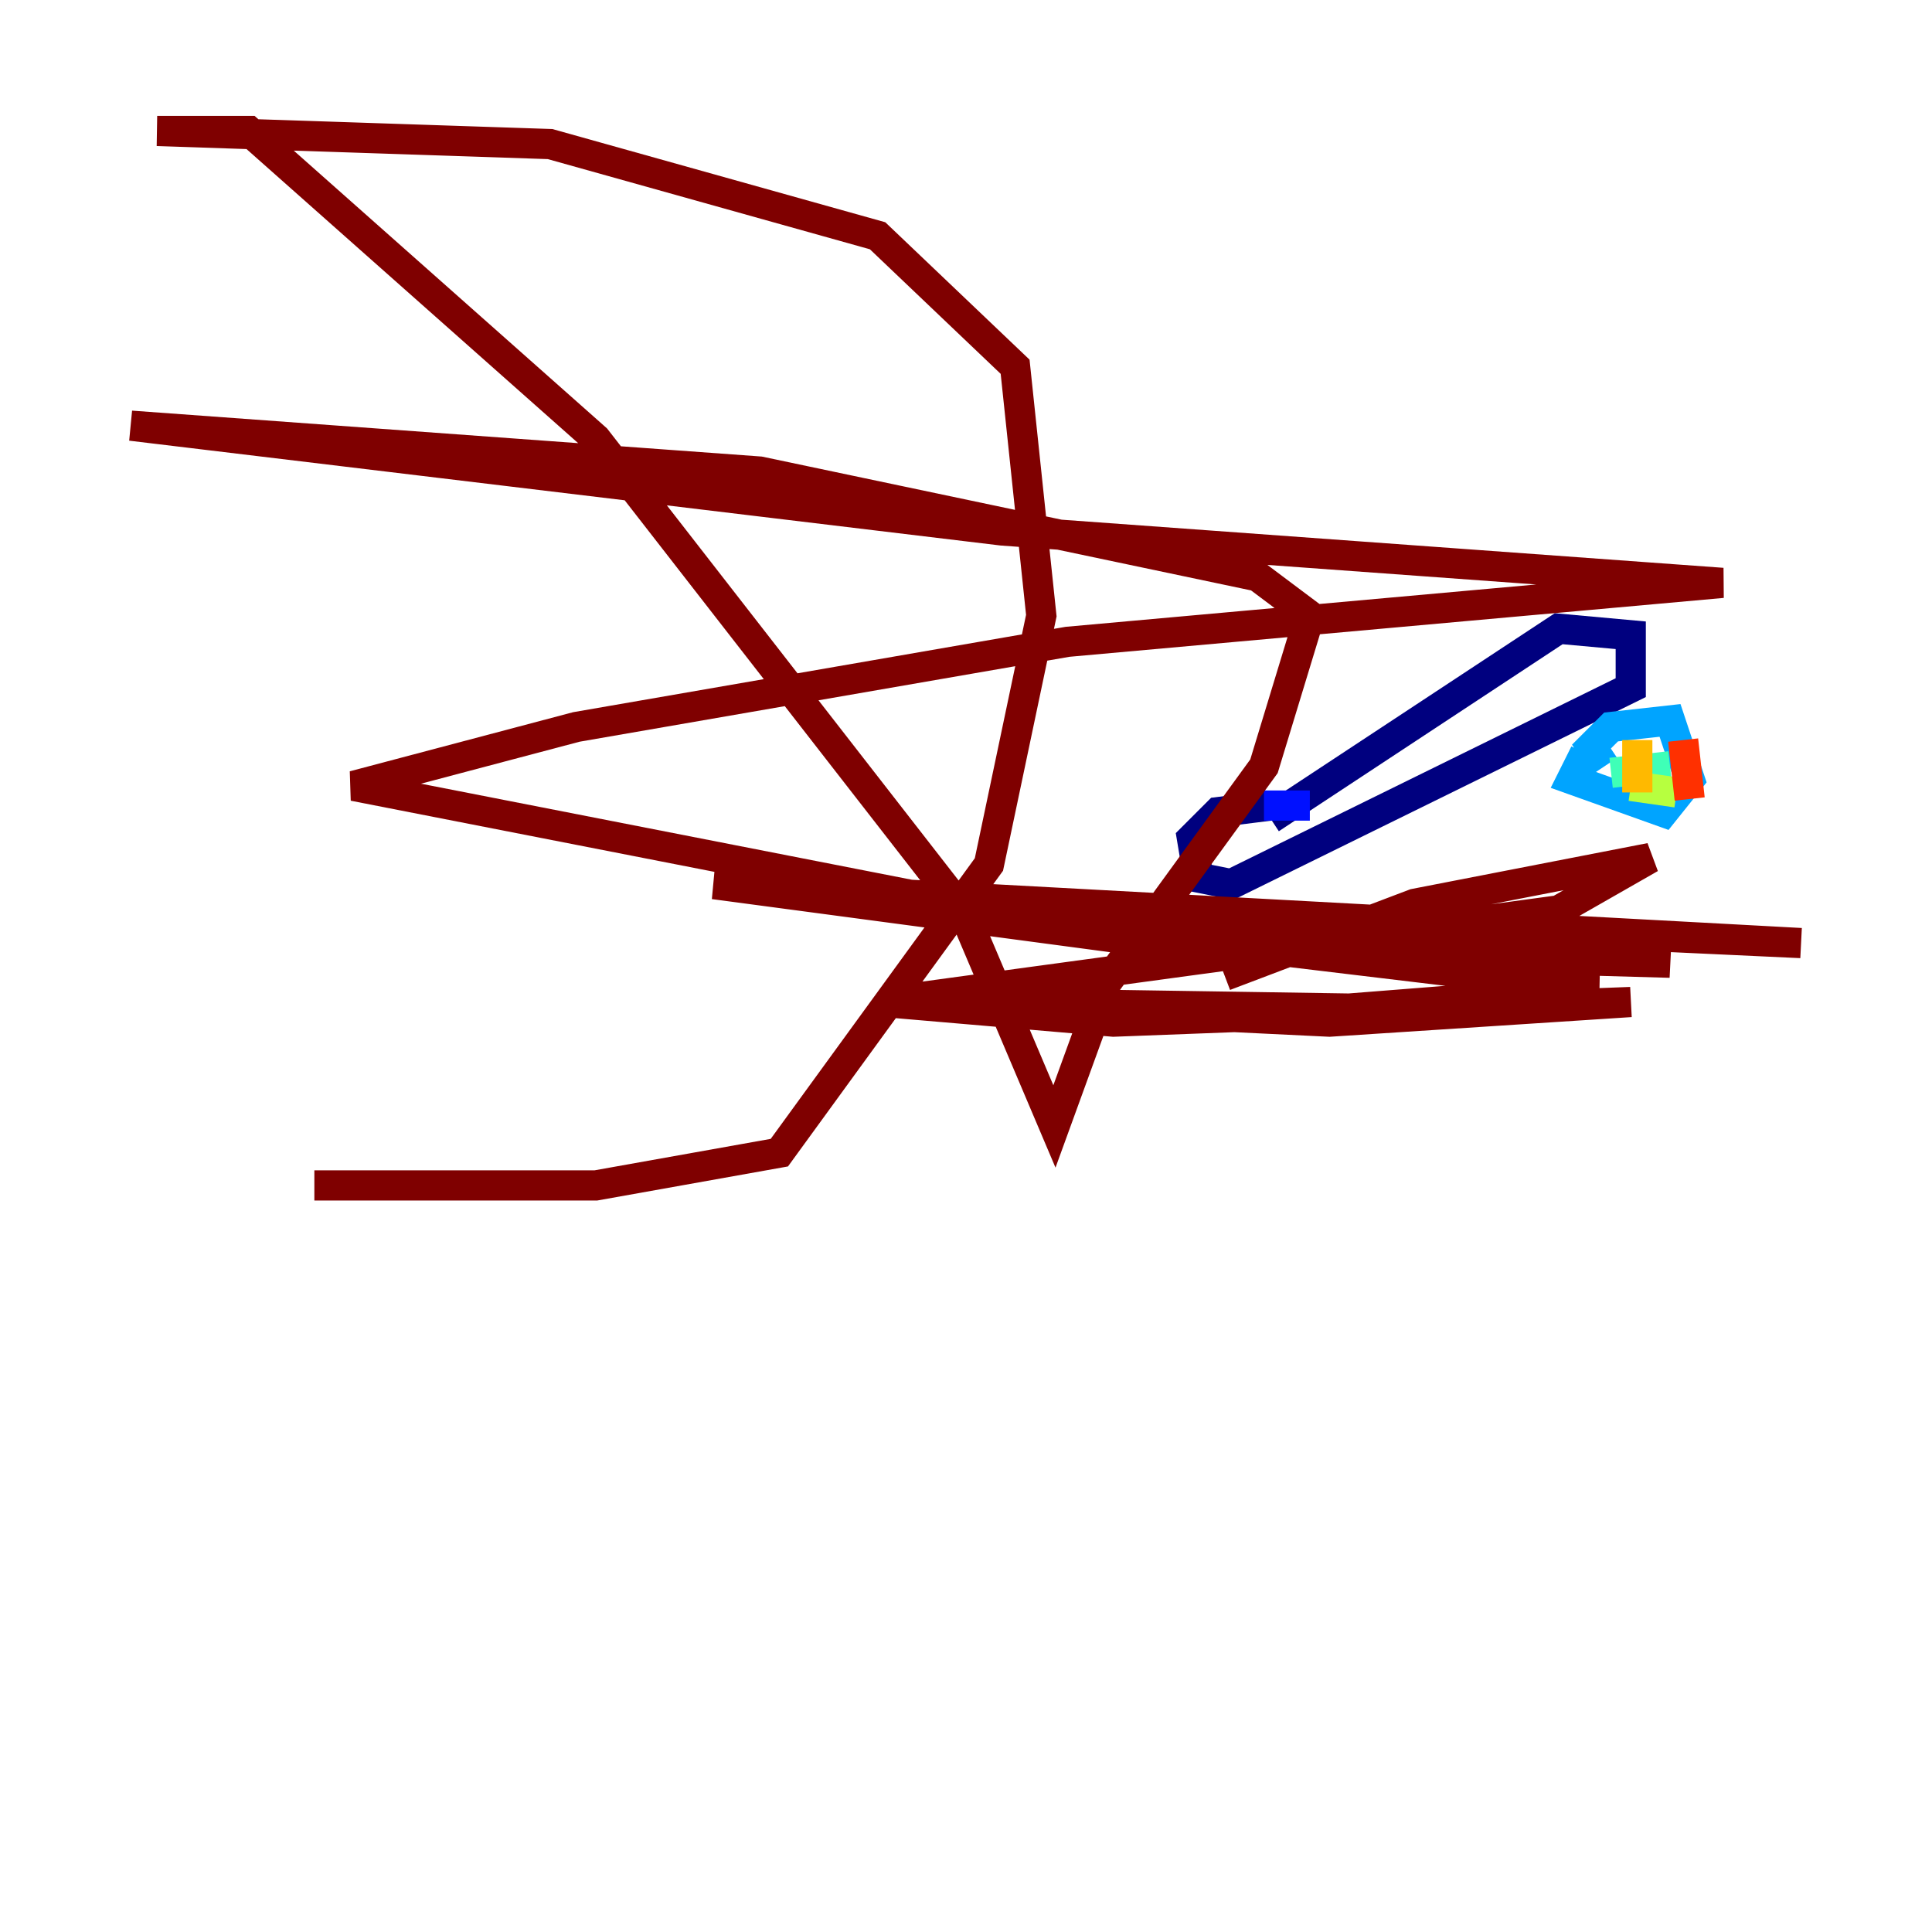<?xml version="1.0" encoding="utf-8" ?>
<svg baseProfile="tiny" height="128" version="1.2" viewBox="0,0,128,128" width="128" xmlns="http://www.w3.org/2000/svg" xmlns:ev="http://www.w3.org/2001/xml-events" xmlns:xlink="http://www.w3.org/1999/xlink"><defs /><polyline fill="none" points="84.176,54.237 103.268,41.654 108.041,42.088 108.041,45.559 81.573,58.576 79.403,58.142 78.969,55.539 80.705,53.803 84.176,53.37" stroke="#00007f" stroke-width="2" /><polyline fill="none" points="83.742,53.37 86.78,53.37" stroke="#0010ff" stroke-width="2" /><polyline fill="none" points="106.305,50.766 105.437,49.464 106.739,48.163 110.644,47.729 111.946,51.634 110.21,53.803 104.136,51.634 105.003,49.898" stroke="#00a4ff" stroke-width="2" /><polyline fill="none" points="106.739,51.2 110.644,50.766" stroke="#3fffb7" stroke-width="2" /><polyline fill="none" points="108.041,52.068 111.078,52.502" stroke="#b7ff3f" stroke-width="2" /><polyline fill="none" points="108.475,49.031 108.475,52.502" stroke="#ffb900" stroke-width="2" /><polyline fill="none" points="111.512,49.031 111.946,52.936" stroke="#ff3000" stroke-width="2" /><polyline fill="none" points="81.139,64.651 93.722,59.878 109.342,56.841 103.268,60.312 58.576,66.386 73.763,67.688 108.041,66.386 88.081,67.688 61.18,66.386 89.383,66.82 105.871,65.519 62.481,60.312 110.644,63.783 79.837,62.915 47.295,58.576 119.322,62.481 63.349,59.878 23.43,52.068 38.183,48.163 70.725,42.522 114.115,38.617 66.386,35.146 8.678,28.203 50.332,31.241 83.308,38.183 86.78,40.786 83.742,50.766 73.329,65.085 69.858,74.63 63.783,60.312 39.485,29.071 16.488,8.678 10.414,8.678 36.447,9.546 58.142,15.62 67.254,24.298 68.99,40.786 65.519,57.275 51.634,76.366 39.485,78.536 20.827,78.536" stroke="#7f0000" stroke-width="2" /></svg>